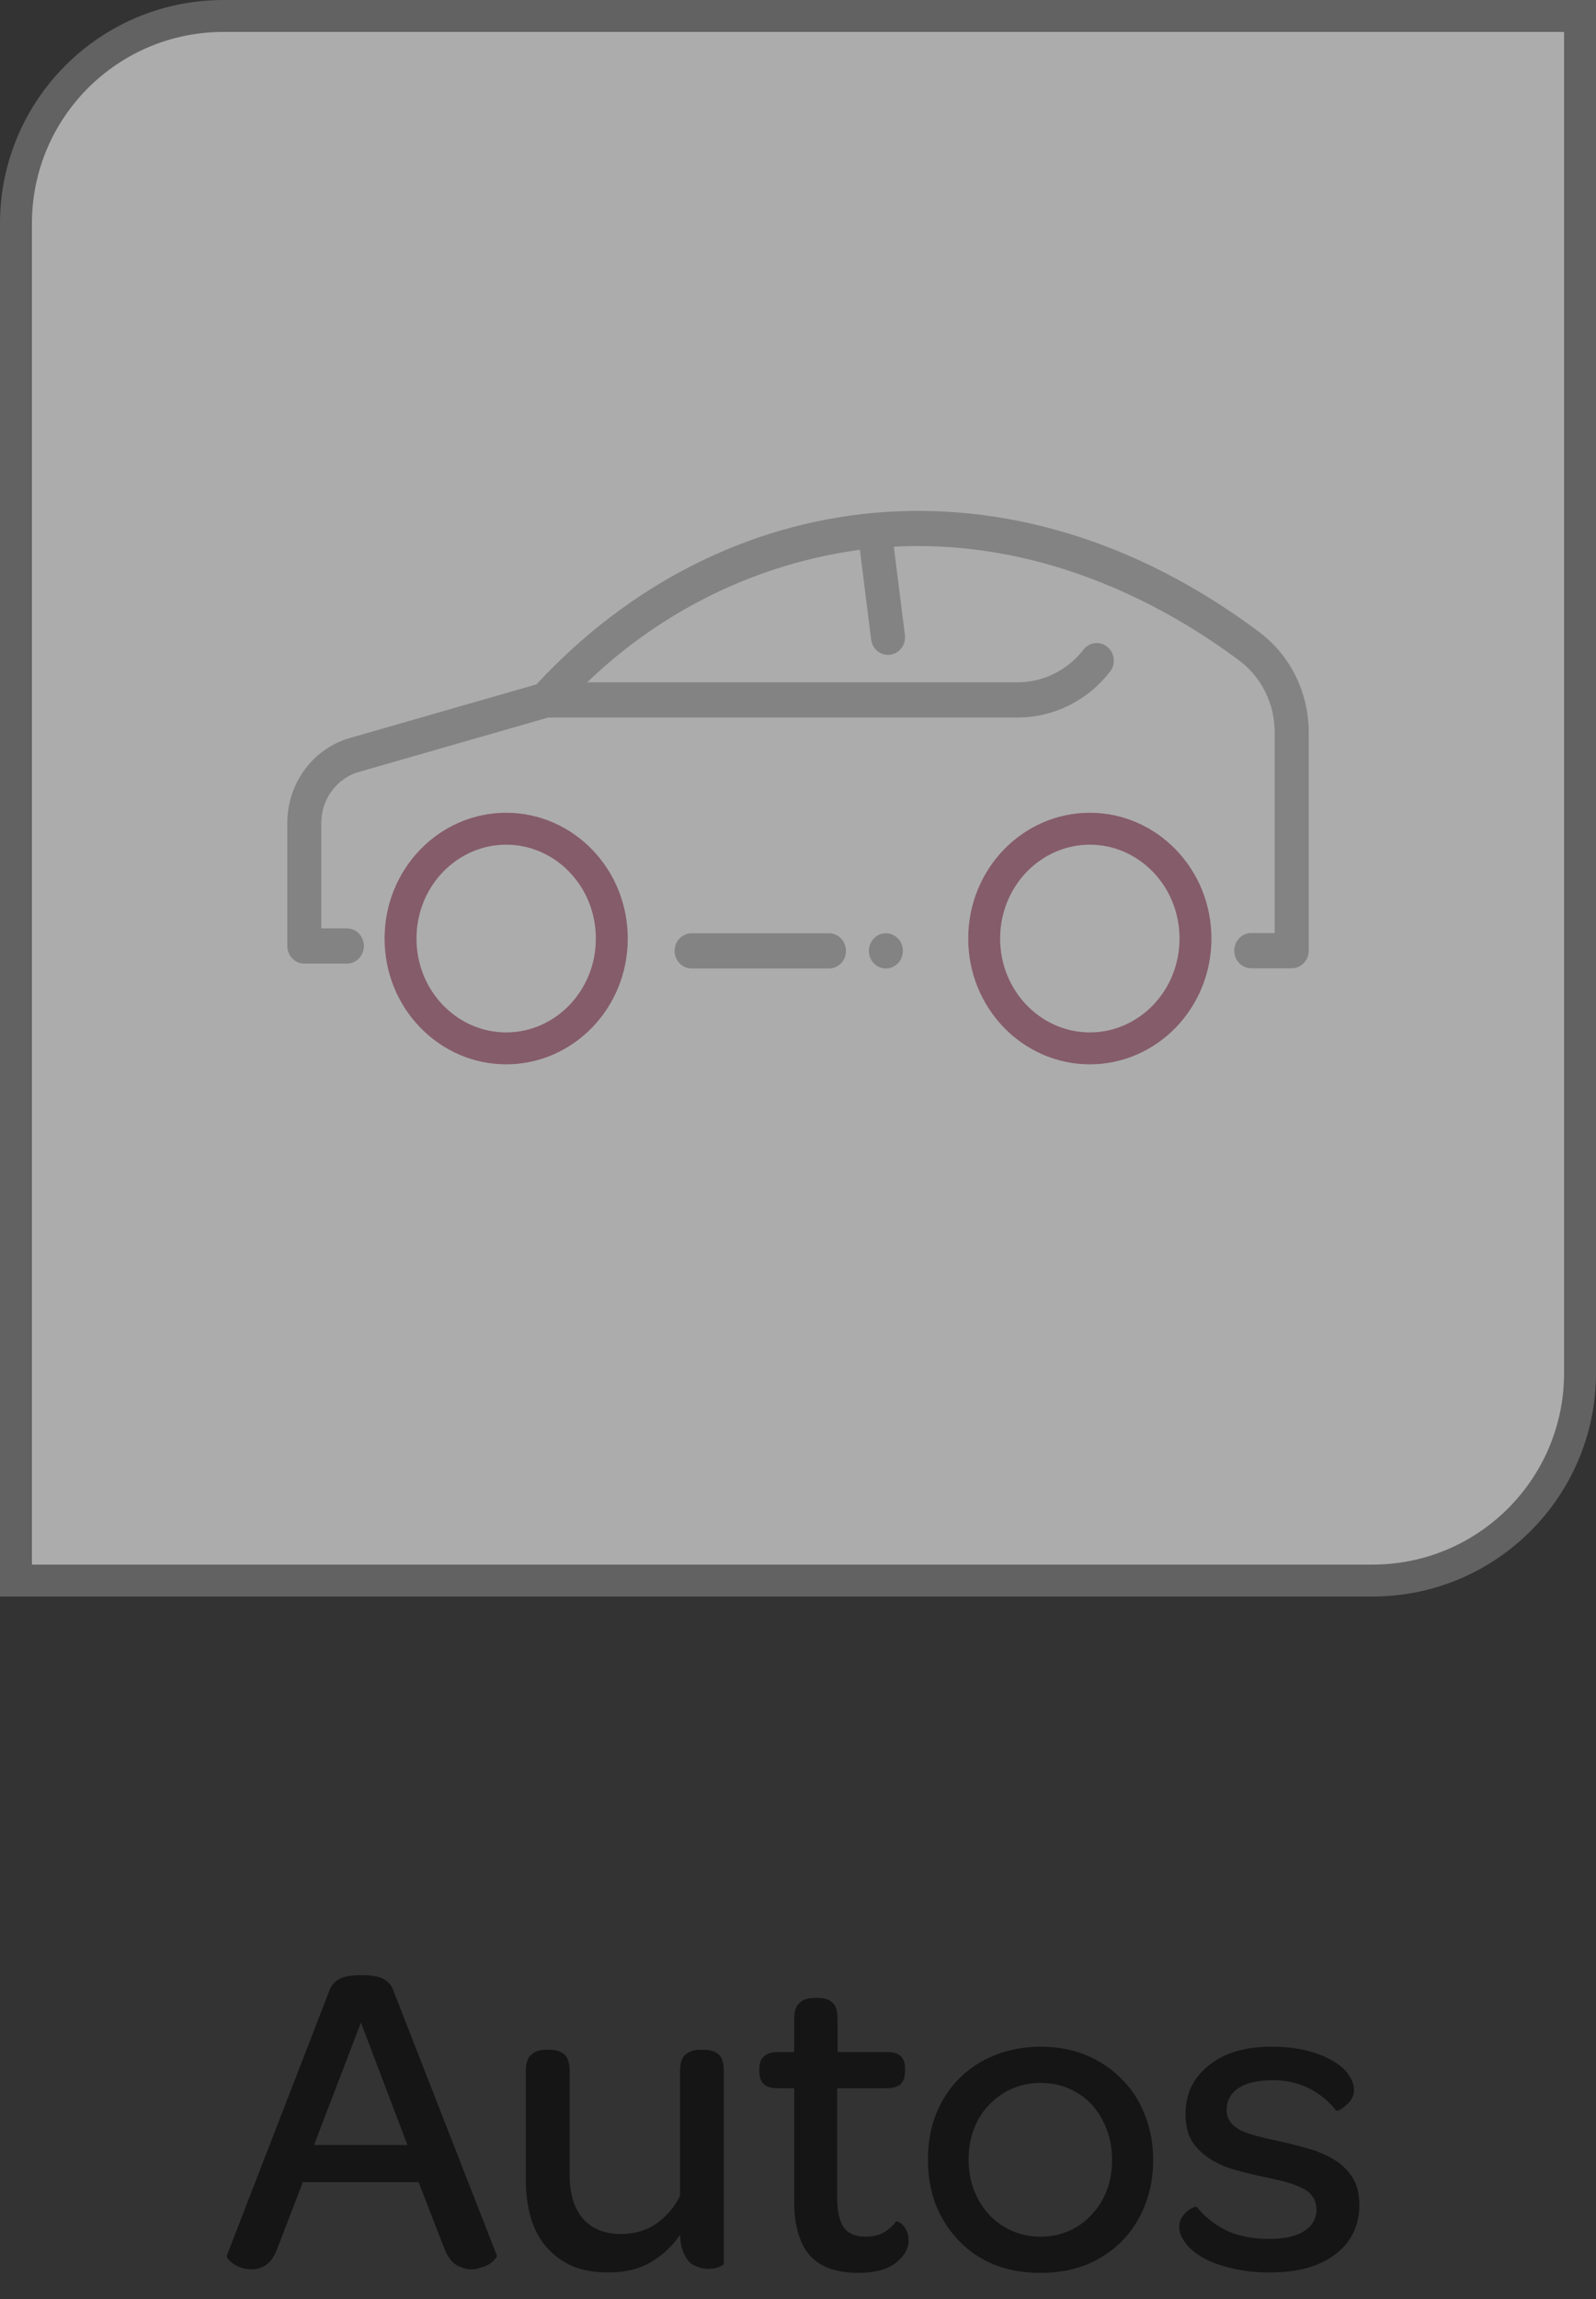 <svg width="50" height="72" viewBox="0 0 50 72" fill="none" xmlns="http://www.w3.org/2000/svg">
<rect x="0" y="0" width="50" height="72" fill="#333333" stroke="none"/>
<g opacity="0.59">
<path d="M0.5 7C0.5 3.41 3.41 0.5 7 0.5H49.5V43C49.5 46.59 46.59 49.5 43 49.5H0.5V7Z" fill="white" stroke="#828282"/>
</g>
<g opacity="0.59">
<path d="M41 22.926V29.773C41 29.919 40.944 30.06 40.844 30.163C40.744 30.266 40.608 30.325 40.467 30.325H39.2C39.059 30.325 38.923 30.266 38.823 30.163C38.723 30.059 38.667 29.919 38.667 29.773C38.667 29.627 38.723 29.486 38.823 29.383C38.923 29.279 39.059 29.221 39.2 29.221H39.933V22.926C39.933 22.491 39.833 22.062 39.642 21.675C39.451 21.287 39.175 20.952 38.835 20.696C36.793 19.163 32.871 16.859 28.002 17.122L28.349 19.887C28.358 19.959 28.354 20.032 28.335 20.102C28.317 20.172 28.286 20.237 28.243 20.294C28.2 20.352 28.147 20.4 28.086 20.436C28.025 20.472 27.958 20.496 27.889 20.505C27.819 20.514 27.749 20.509 27.681 20.49C27.613 20.471 27.55 20.439 27.495 20.395C27.439 20.351 27.393 20.296 27.358 20.233C27.323 20.17 27.3 20.101 27.291 20.029L26.938 17.219C23.742 17.649 20.756 19.1 18.396 21.369H31.87C32.268 21.37 32.661 21.278 33.021 21.101C33.38 20.923 33.696 20.665 33.945 20.344C33.989 20.287 34.043 20.241 34.105 20.206C34.166 20.171 34.234 20.149 34.303 20.142C34.373 20.134 34.444 20.14 34.511 20.161C34.578 20.181 34.641 20.215 34.695 20.261C34.749 20.306 34.795 20.362 34.828 20.426C34.862 20.49 34.883 20.559 34.89 20.631C34.898 20.703 34.892 20.776 34.872 20.846C34.852 20.915 34.819 20.98 34.775 21.036C34.426 21.485 33.984 21.848 33.481 22.096C32.978 22.345 32.428 22.473 31.87 22.472H17.172L11.238 24.177C10.902 24.274 10.605 24.483 10.393 24.771C10.182 25.058 10.067 25.41 10.066 25.771V29.075H10.867C11.008 29.075 11.144 29.133 11.244 29.236C11.344 29.34 11.4 29.48 11.4 29.627C11.4 29.773 11.344 29.913 11.244 30.017C11.144 30.12 11.008 30.178 10.867 30.178H9.533C9.392 30.178 9.257 30.12 9.157 30.017C9.057 29.914 9 29.774 9 29.628V25.771C9.001 25.169 9.193 24.583 9.545 24.104C9.898 23.624 10.392 23.277 10.953 23.115L16.807 21.433C22.616 15.159 31.635 13.929 39.462 19.804C39.938 20.163 40.325 20.633 40.592 21.175C40.86 21.718 40.999 22.317 41 22.926ZM25.969 29.228H21.668C21.526 29.228 21.391 29.286 21.291 29.39C21.191 29.493 21.134 29.633 21.134 29.78C21.134 29.926 21.191 30.066 21.291 30.17C21.391 30.273 21.526 30.331 21.668 30.331H25.97C26.111 30.331 26.247 30.273 26.347 30.17C26.447 30.066 26.503 29.926 26.503 29.78C26.503 29.633 26.447 29.493 26.347 29.39C26.247 29.286 26.11 29.228 25.969 29.228Z" fill="#676767"/>
<path d="M27.753 30.331C28.048 30.331 28.286 30.084 28.286 29.779C28.286 29.475 28.048 29.228 27.753 29.228C27.459 29.228 27.22 29.475 27.22 29.779C27.22 30.084 27.459 30.331 27.753 30.331Z" fill="#676767"/>
<path d="M19.167 29.394C19.167 31.309 17.67 32.833 15.858 32.833C14.046 32.833 12.548 31.309 12.548 29.394C12.548 27.478 14.046 25.954 15.858 25.954C17.67 25.954 19.167 27.478 19.167 29.394Z" stroke="#6B253C"/>
<path d="M37.452 29.394C37.452 31.309 35.955 32.833 34.143 32.833C32.331 32.833 30.833 31.309 30.833 29.394C30.833 27.478 32.331 25.954 34.143 25.954C35.955 25.954 37.452 27.478 37.452 29.394Z" stroke="#6B253C"/>
</g>
<path opacity="0.59" d="M12.764 67.178L11.308 63.342L9.838 67.178H12.764ZM9.488 68.34L8.69 70.412C8.596 70.664 8.48 70.837 8.34 70.93C8.2 71.023 8.05 71.07 7.892 71.07C7.677 71.07 7.486 71.014 7.318 70.902C7.159 70.79 7.089 70.701 7.108 70.636L10.328 62.32C10.384 62.171 10.482 62.059 10.622 61.984C10.762 61.9 10.995 61.858 11.322 61.858C11.658 61.858 11.891 61.9 12.022 61.984C12.162 62.059 12.26 62.171 12.316 62.32L15.564 70.636C15.573 70.664 15.554 70.701 15.508 70.748C15.47 70.795 15.414 70.846 15.34 70.902C15.265 70.949 15.176 70.986 15.074 71.014C14.98 71.051 14.878 71.07 14.766 71.07C14.607 71.07 14.448 71.023 14.29 70.93C14.14 70.837 14.014 70.659 13.912 70.398L13.114 68.34H9.488ZM21.304 69.992C21.07 70.337 20.767 70.622 20.394 70.846C20.03 71.061 19.586 71.168 19.064 71.168C18.616 71.168 18.228 71.098 17.902 70.958C17.584 70.809 17.318 70.608 17.104 70.356C16.889 70.104 16.73 69.801 16.628 69.446C16.525 69.091 16.474 68.704 16.474 68.284V64.868C16.474 64.616 16.53 64.443 16.642 64.35C16.754 64.247 16.898 64.196 17.076 64.196H17.23C17.416 64.196 17.566 64.243 17.678 64.336C17.79 64.429 17.846 64.607 17.846 64.868V68.116C17.846 68.704 17.986 69.161 18.266 69.488C18.546 69.805 18.942 69.964 19.456 69.964C19.876 69.964 20.244 69.857 20.562 69.642C20.879 69.418 21.126 69.129 21.304 68.774V64.868C21.304 64.616 21.36 64.443 21.472 64.35C21.584 64.247 21.728 64.196 21.906 64.196H22.06C22.246 64.196 22.396 64.243 22.508 64.336C22.62 64.429 22.676 64.607 22.676 64.868V70.902C22.676 70.921 22.624 70.953 22.522 71C22.428 71.037 22.316 71.056 22.186 71.056C22.083 71.056 21.98 71.037 21.878 71C21.775 70.972 21.682 70.921 21.598 70.846C21.523 70.762 21.458 70.655 21.402 70.524C21.346 70.384 21.313 70.207 21.304 69.992ZM24.391 65.4C24.177 65.4 24.023 65.358 23.929 65.274C23.836 65.181 23.789 65.05 23.789 64.882V64.784C23.789 64.616 23.836 64.49 23.929 64.406C24.023 64.313 24.177 64.266 24.391 64.266H24.881V63.23C24.881 62.987 24.937 62.819 25.049 62.726C25.161 62.623 25.311 62.572 25.497 62.572H25.637C25.824 62.572 25.969 62.619 26.071 62.712C26.183 62.796 26.239 62.969 26.239 63.23V64.266H27.765C27.98 64.266 28.129 64.308 28.213 64.392C28.307 64.476 28.353 64.602 28.353 64.77V64.868C28.353 65.045 28.307 65.181 28.213 65.274C28.12 65.358 27.966 65.4 27.751 65.4H26.225V68.802C26.225 69.222 26.291 69.535 26.421 69.74C26.561 69.945 26.795 70.048 27.121 70.048C27.336 70.048 27.523 70.006 27.681 69.922C27.84 69.829 27.971 69.712 28.073 69.572C28.083 69.563 28.106 69.567 28.143 69.586C28.19 69.605 28.237 69.637 28.283 69.684C28.33 69.731 28.372 69.796 28.409 69.88C28.447 69.955 28.465 70.048 28.465 70.16C28.465 70.421 28.33 70.659 28.059 70.874C27.789 71.079 27.401 71.182 26.897 71.182C26.197 71.182 25.684 70.995 25.357 70.622C25.04 70.239 24.881 69.684 24.881 68.956V65.4H24.391ZM32.599 71.182C32.076 71.182 31.596 71.098 31.157 70.93C30.728 70.753 30.359 70.505 30.051 70.188C29.743 69.871 29.5 69.497 29.323 69.068C29.155 68.629 29.071 68.149 29.071 67.626C29.071 67.113 29.155 66.641 29.323 66.212C29.5 65.773 29.743 65.4 30.051 65.092C30.368 64.775 30.742 64.532 31.171 64.364C31.61 64.187 32.09 64.098 32.613 64.098C33.126 64.098 33.598 64.187 34.027 64.364C34.456 64.541 34.825 64.789 35.133 65.106C35.45 65.414 35.693 65.787 35.861 66.226C36.038 66.655 36.127 67.131 36.127 67.654C36.127 68.167 36.038 68.643 35.861 69.082C35.693 69.511 35.45 69.885 35.133 70.202C34.825 70.51 34.456 70.753 34.027 70.93C33.598 71.098 33.122 71.182 32.599 71.182ZM32.599 70.048C32.926 70.048 33.224 69.987 33.495 69.866C33.766 69.745 33.999 69.577 34.195 69.362C34.4 69.147 34.559 68.895 34.671 68.606C34.783 68.317 34.839 67.999 34.839 67.654C34.839 67.299 34.783 66.977 34.671 66.688C34.559 66.389 34.405 66.133 34.209 65.918C34.013 65.703 33.775 65.535 33.495 65.414C33.224 65.293 32.926 65.232 32.599 65.232C32.282 65.232 31.983 65.293 31.703 65.414C31.432 65.535 31.194 65.703 30.989 65.918C30.784 66.123 30.625 66.375 30.513 66.674C30.401 66.963 30.345 67.281 30.345 67.626C30.345 67.971 30.401 68.293 30.513 68.592C30.625 68.881 30.784 69.138 30.989 69.362C31.194 69.577 31.432 69.745 31.703 69.866C31.983 69.987 32.282 70.048 32.599 70.048ZM39.786 71.168C39.319 71.168 38.909 71.121 38.554 71.028C38.199 70.944 37.901 70.832 37.658 70.692C37.425 70.552 37.247 70.398 37.126 70.23C37.005 70.062 36.944 69.899 36.944 69.74C36.944 69.628 36.967 69.535 37.014 69.46C37.07 69.376 37.131 69.306 37.196 69.25C37.261 69.194 37.322 69.157 37.378 69.138C37.443 69.11 37.481 69.101 37.49 69.11C37.714 69.399 38.013 69.642 38.386 69.838C38.769 70.025 39.226 70.118 39.758 70.118C40.234 70.118 40.598 70.039 40.85 69.88C41.111 69.712 41.242 69.488 41.242 69.208C41.242 69.04 41.2 68.9 41.116 68.788C41.041 68.676 40.929 68.587 40.78 68.522C40.64 68.447 40.463 68.382 40.248 68.326C40.033 68.27 39.786 68.214 39.506 68.158C39.254 68.102 38.988 68.037 38.708 67.962C38.437 67.887 38.185 67.78 37.952 67.64C37.719 67.5 37.523 67.318 37.364 67.094C37.215 66.861 37.14 66.567 37.14 66.212C37.14 65.577 37.383 65.069 37.868 64.686C38.353 64.294 39.007 64.098 39.828 64.098C40.257 64.098 40.631 64.14 40.948 64.224C41.275 64.308 41.545 64.415 41.76 64.546C41.984 64.677 42.147 64.821 42.25 64.98C42.362 65.139 42.418 65.297 42.418 65.456C42.418 65.568 42.39 65.666 42.334 65.75C42.278 65.834 42.213 65.904 42.138 65.96C42.073 66.016 42.012 66.058 41.956 66.086C41.9 66.105 41.867 66.109 41.858 66.1C41.643 65.82 41.368 65.591 41.032 65.414C40.696 65.237 40.313 65.148 39.884 65.148C39.408 65.148 39.044 65.232 38.792 65.4C38.549 65.568 38.428 65.792 38.428 66.072C38.428 66.221 38.465 66.347 38.54 66.45C38.615 66.553 38.722 66.641 38.862 66.716C39.002 66.781 39.175 66.842 39.38 66.898C39.595 66.954 39.837 67.01 40.108 67.066C40.369 67.122 40.645 67.192 40.934 67.276C41.223 67.351 41.489 67.458 41.732 67.598C41.984 67.738 42.189 67.925 42.348 68.158C42.507 68.391 42.586 68.69 42.586 69.054C42.586 69.698 42.339 70.211 41.844 70.594C41.349 70.977 40.663 71.168 39.786 71.168Z" fill="black"/>
</svg>
